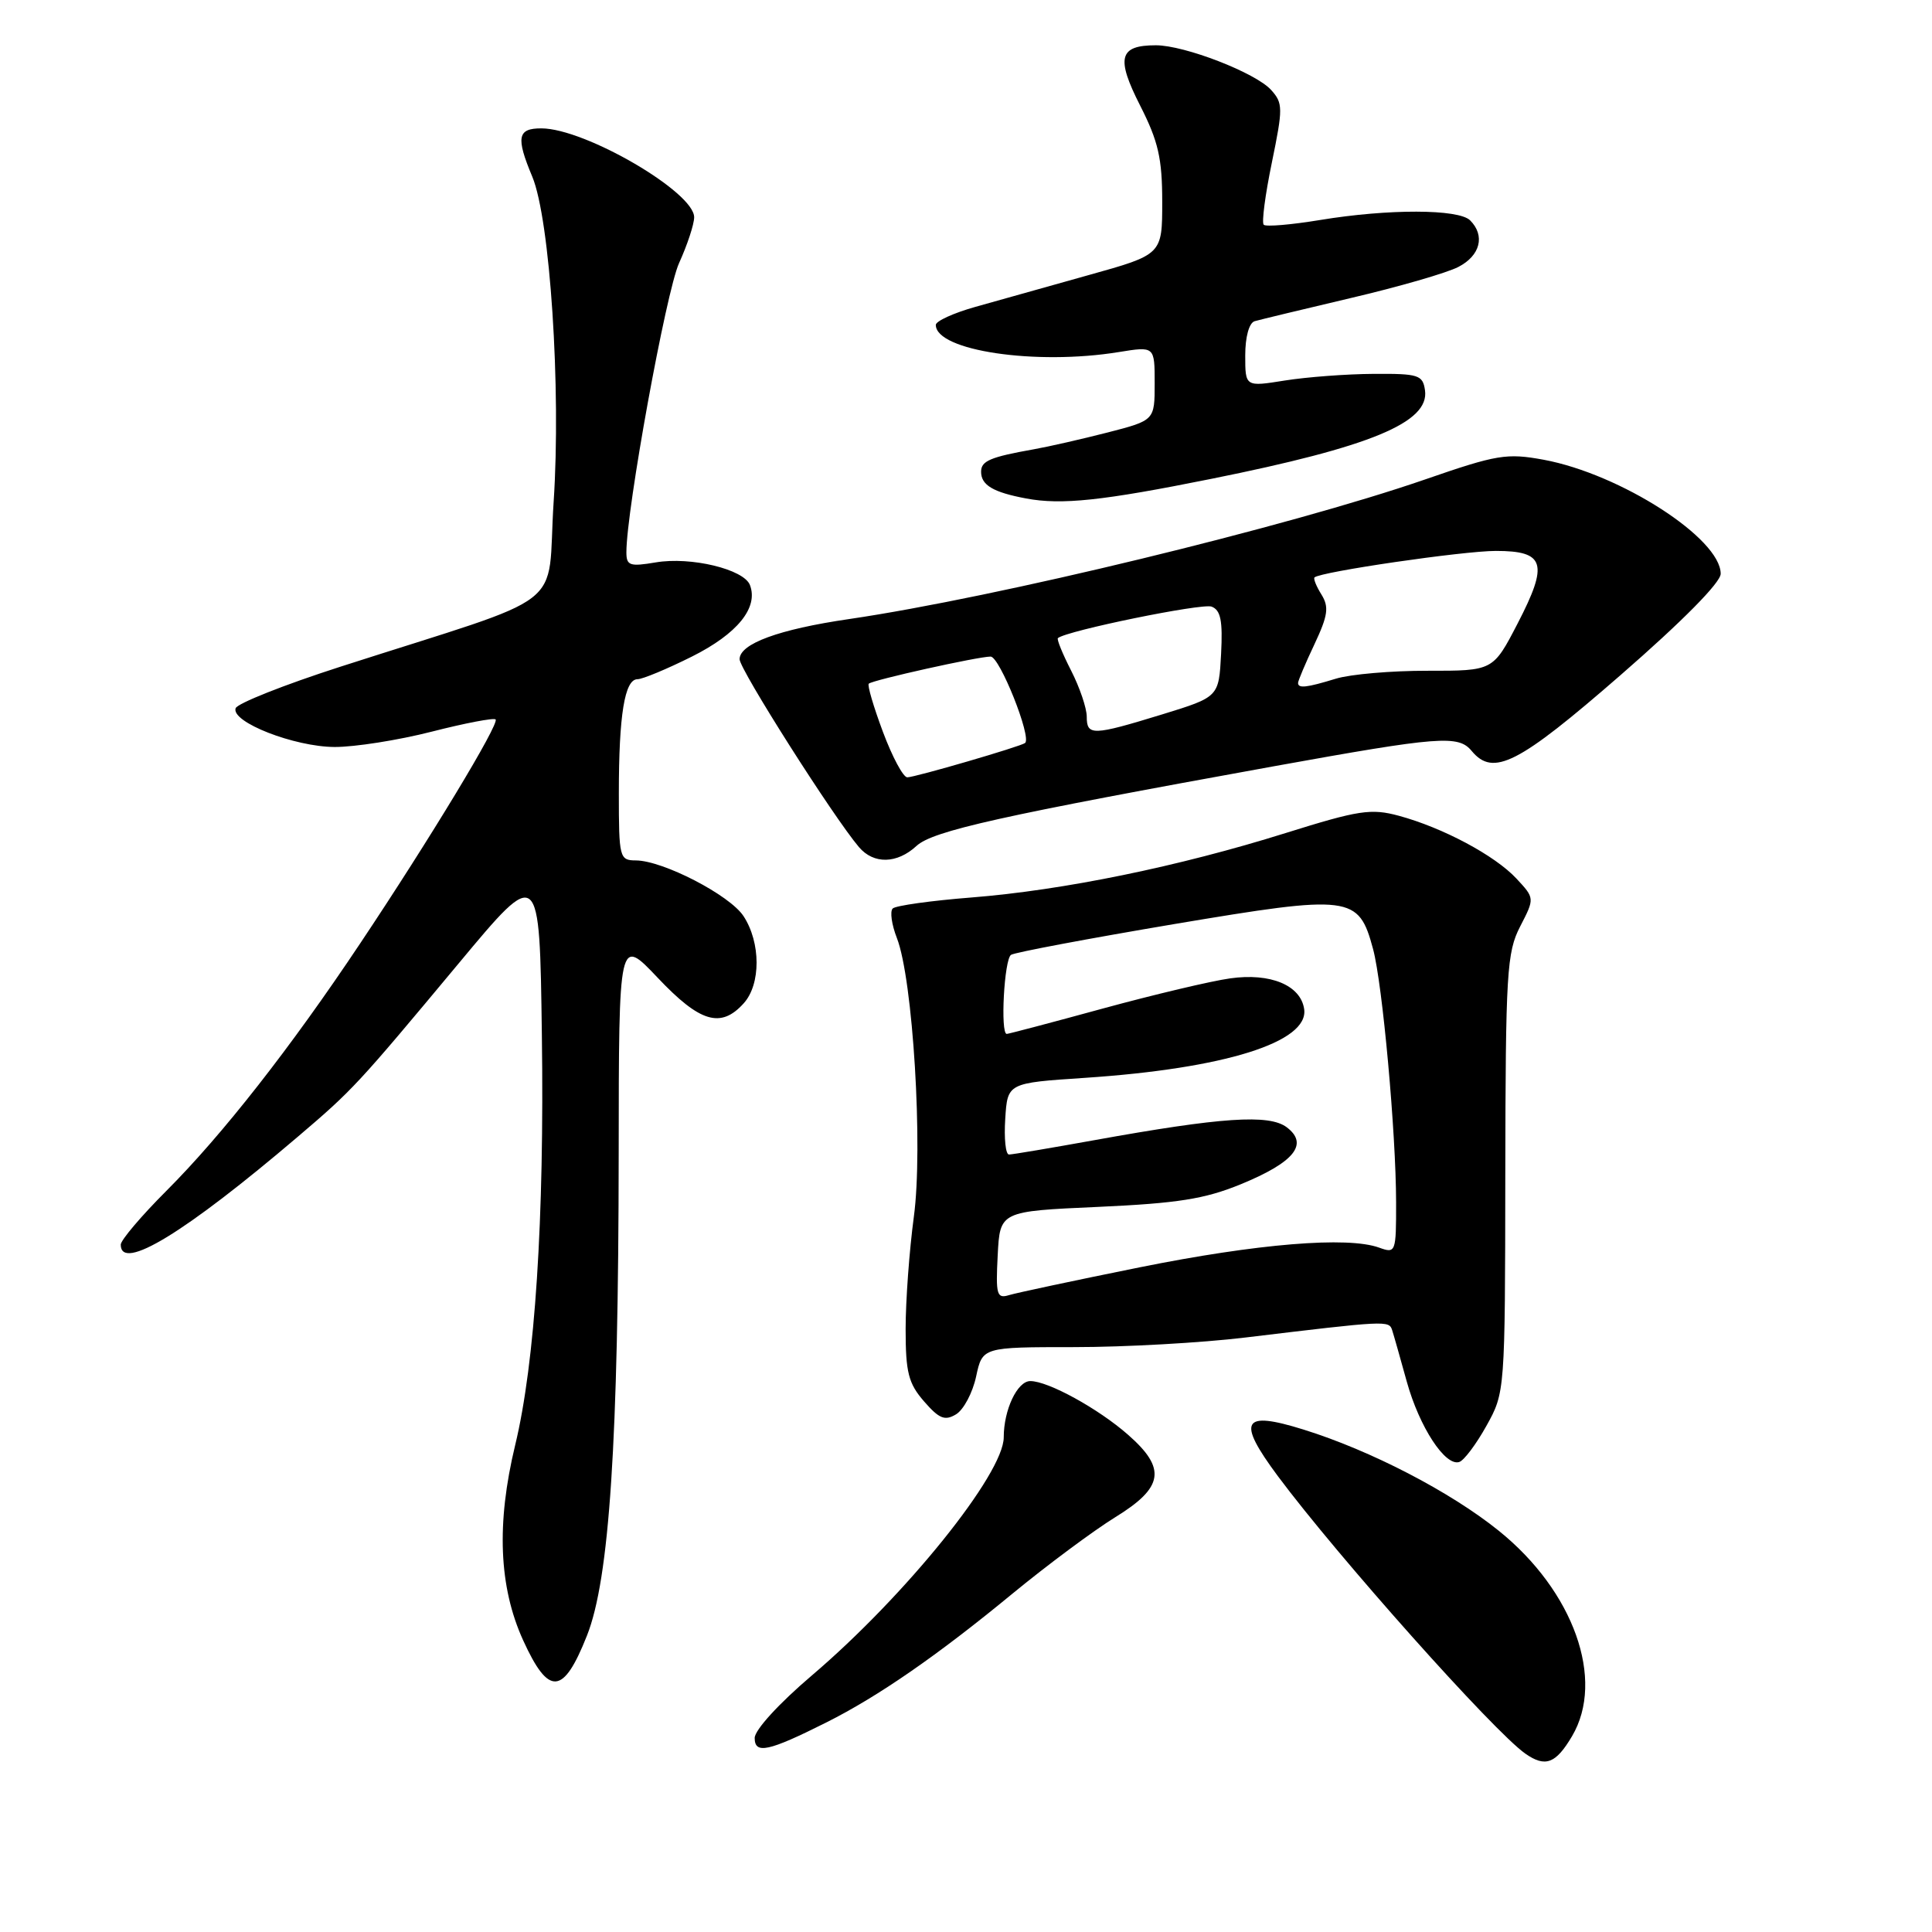 <?xml version="1.0" encoding="UTF-8" standalone="no"?>
<!DOCTYPE svg PUBLIC "-//W3C//DTD SVG 1.1//EN" "http://www.w3.org/Graphics/SVG/1.1/DTD/svg11.dtd" >
<svg xmlns="http://www.w3.org/2000/svg" xmlns:xlink="http://www.w3.org/1999/xlink" version="1.1" viewBox="0 0 256 256">
 <g >
 <path fill="currentColor"
d=" M 208.30 230.06 C 212.72 222.59 208.53 210.83 198.59 202.83 C 192.20 197.68 181.64 192.20 172.74 189.43 C 164.58 186.88 163.84 188.21 169.32 195.59 C 177.25 206.24 197.92 229.43 202.12 232.37 C 204.76 234.22 206.15 233.70 208.30 230.06 Z  M 109.50 228.23 C 116.38 224.78 124.24 219.34 134.14 211.18 C 138.75 207.39 144.88 202.83 147.76 201.05 C 154.20 197.09 154.59 194.60 149.47 190.11 C 145.52 186.64 138.89 183.00 136.52 183.00 C 134.80 183.00 133.00 186.81 133.00 190.45 C 133.00 195.29 120.00 211.43 107.57 222.01 C 103.22 225.71 100.00 229.23 100.00 230.29 C 100.00 232.48 101.83 232.08 109.50 228.23 Z  M 77.77 216.74 C 80.76 209.23 81.95 191.03 81.98 152.81 C 82.00 124.12 82.00 124.12 87.15 129.56 C 92.75 135.48 95.51 136.31 98.54 132.95 C 100.83 130.43 100.82 124.90 98.52 121.39 C 96.69 118.60 87.84 114.03 84.25 114.01 C 82.09 114.00 82.00 113.66 82.00 105.12 C 82.00 94.74 82.77 90.00 84.47 90.00 C 85.13 90.00 88.38 88.65 91.68 87.00 C 97.70 83.99 100.52 80.52 99.37 77.52 C 98.57 75.43 91.54 73.73 86.89 74.52 C 83.45 75.10 83.00 74.95 83.00 73.18 C 83.00 67.54 88.26 38.64 89.98 34.86 C 91.07 32.46 91.97 29.74 91.98 28.80 C 92.02 25.47 77.55 17.03 71.75 17.01 C 68.57 17.00 68.34 18.18 70.53 23.41 C 72.88 29.05 74.36 51.46 73.36 66.50 C 72.39 81.23 76.09 78.37 45.05 88.36 C 37.66 90.74 31.43 93.21 31.22 93.85 C 30.61 95.68 38.99 98.95 44.33 98.98 C 46.99 98.99 52.78 98.08 57.20 96.95 C 61.62 95.82 65.43 95.09 65.67 95.33 C 66.21 95.88 56.97 111.17 47.73 125.00 C 38.48 138.87 29.45 150.39 22.04 157.80 C 18.72 161.12 16.00 164.33 16.00 164.92 C 16.00 168.55 24.50 163.37 39.49 150.60 C 46.76 144.41 47.35 143.77 60.79 127.64 C 71.50 114.78 71.50 114.78 71.80 137.14 C 72.14 161.52 70.90 180.58 68.26 191.50 C 65.76 201.87 66.10 210.26 69.31 217.33 C 72.70 224.78 74.64 224.65 77.77 216.74 Z  M 196.96 188.93 C 199.42 184.51 199.43 184.43 199.46 155.50 C 199.50 128.84 199.66 126.20 201.43 122.76 C 203.36 119.02 203.36 119.02 200.93 116.41 C 198.08 113.35 191.16 109.66 185.34 108.09 C 181.67 107.10 180.04 107.35 170.36 110.38 C 156.17 114.83 140.87 117.96 128.74 118.92 C 123.38 119.34 118.67 120.00 118.29 120.38 C 117.90 120.76 118.15 122.52 118.84 124.29 C 120.97 129.74 122.33 152.04 121.09 161.22 C 120.49 165.68 120.00 172.37 120.00 176.10 C 120.00 181.86 120.37 183.31 122.44 185.69 C 124.45 188.00 125.20 188.30 126.69 187.40 C 127.69 186.79 128.88 184.54 129.34 182.40 C 130.18 178.50 130.18 178.50 142.34 178.50 C 149.03 178.50 159.22 177.93 165.00 177.23 C 183.78 174.97 184.05 174.95 184.47 176.26 C 184.69 176.94 185.56 180.02 186.41 183.09 C 188.08 189.09 191.50 194.33 193.36 193.72 C 193.99 193.52 195.61 191.36 196.96 188.93 Z  M 121.44 112.09 C 123.61 110.09 132.57 108.09 168.93 101.51 C 190.75 97.57 193.24 97.37 195.00 99.50 C 197.86 102.95 201.16 101.27 214.75 89.44 C 222.94 82.31 228.00 77.19 228.00 76.03 C 228.00 71.35 214.73 62.81 204.55 60.92 C 199.65 60.02 198.36 60.23 188.86 63.52 C 170.74 69.78 132.06 79.16 112.50 82.03 C 103.19 83.39 98.00 85.30 98.00 87.35 C 98.00 88.70 110.44 108.28 113.82 112.25 C 115.77 114.54 118.86 114.47 121.44 112.09 Z  M 160.50 63.45 C 181.65 59.20 189.42 55.98 188.82 51.72 C 188.53 49.68 187.97 49.50 182.00 49.54 C 178.43 49.56 173.14 49.96 170.25 50.42 C 165.00 51.26 165.00 51.26 165.00 47.10 C 165.00 44.64 165.51 42.78 166.25 42.56 C 166.94 42.36 172.67 40.98 178.99 39.49 C 185.31 38.01 191.73 36.16 193.24 35.37 C 196.15 33.87 196.82 31.22 194.80 29.20 C 193.28 27.68 183.96 27.66 174.93 29.15 C 171.10 29.78 167.73 30.07 167.45 29.78 C 167.16 29.50 167.65 25.78 168.53 21.53 C 170.01 14.32 170.01 13.67 168.43 11.92 C 166.37 9.64 156.97 6.00 153.16 6.00 C 148.28 6.00 147.85 7.65 151.08 14.00 C 153.48 18.72 154.00 20.99 154.00 26.74 C 154.00 33.73 154.00 33.73 144.25 36.45 C 138.89 37.95 132.14 39.84 129.25 40.66 C 126.36 41.47 124.00 42.55 124.00 43.05 C 124.00 46.47 137.26 48.44 148.25 46.65 C 153.00 45.88 153.00 45.88 153.00 50.79 C 153.00 55.70 153.00 55.70 146.75 57.31 C 143.31 58.19 138.93 59.19 137.00 59.53 C 131.21 60.56 130.00 61.07 130.00 62.51 C 130.00 64.28 131.59 65.23 135.97 66.05 C 140.64 66.93 146.05 66.36 160.50 63.45 Z  M 132.20 166.33 C 132.50 160.50 132.50 160.50 145.50 159.92 C 156.04 159.44 159.62 158.88 164.41 156.92 C 171.50 154.01 173.45 151.60 170.50 149.37 C 168.17 147.61 161.89 148.03 145.00 151.08 C 139.22 152.12 134.14 152.98 133.70 152.98 C 133.25 152.99 133.03 150.86 133.20 148.25 C 133.50 143.50 133.50 143.50 143.76 142.82 C 162.26 141.59 173.44 138.09 172.81 133.72 C 172.36 130.56 168.35 128.88 163.00 129.64 C 160.53 129.98 152.94 131.78 146.15 133.63 C 139.36 135.49 133.62 137.00 133.40 137.00 C 132.53 137.00 133.06 127.08 133.97 126.52 C 134.50 126.19 144.25 124.36 155.62 122.44 C 179.04 118.51 180.02 118.63 181.94 125.76 C 183.19 130.40 184.98 150.11 184.99 159.32 C 185.00 165.96 184.94 166.11 182.75 165.32 C 178.58 163.80 166.59 164.79 151.00 167.93 C 142.47 169.65 134.69 171.31 133.70 171.61 C 132.08 172.11 131.93 171.56 132.20 166.33 Z  M 116.99 96.97 C 115.75 93.65 114.90 90.78 115.12 90.59 C 115.65 90.10 129.60 87.00 131.26 87.00 C 132.46 87.00 136.73 97.70 135.83 98.45 C 135.27 98.91 121.24 103.00 120.22 103.00 C 119.68 103.00 118.23 100.29 116.99 96.97 Z  M 144.00 94.96 C 144.00 93.84 143.07 91.09 141.93 88.86 C 140.79 86.63 140.00 84.69 140.18 84.55 C 141.38 83.56 159.29 79.90 160.54 80.38 C 161.75 80.84 162.03 82.24 161.80 86.66 C 161.50 92.35 161.50 92.35 154.00 94.66 C 144.77 97.49 144.00 97.52 144.00 94.96 Z  M 172.00 90.49 C 172.00 90.21 172.97 87.90 174.17 85.37 C 175.97 81.54 176.12 80.43 175.10 78.78 C 174.42 77.70 174.01 76.67 174.18 76.51 C 174.99 75.76 193.88 73.00 198.21 73.00 C 204.72 73.00 205.22 74.65 201.09 82.62 C 197.84 88.89 197.84 88.89 189.17 88.88 C 184.40 88.87 178.93 89.34 177.01 89.93 C 173.12 91.12 172.00 91.25 172.00 90.49 Z "/>
</g>
</svg>